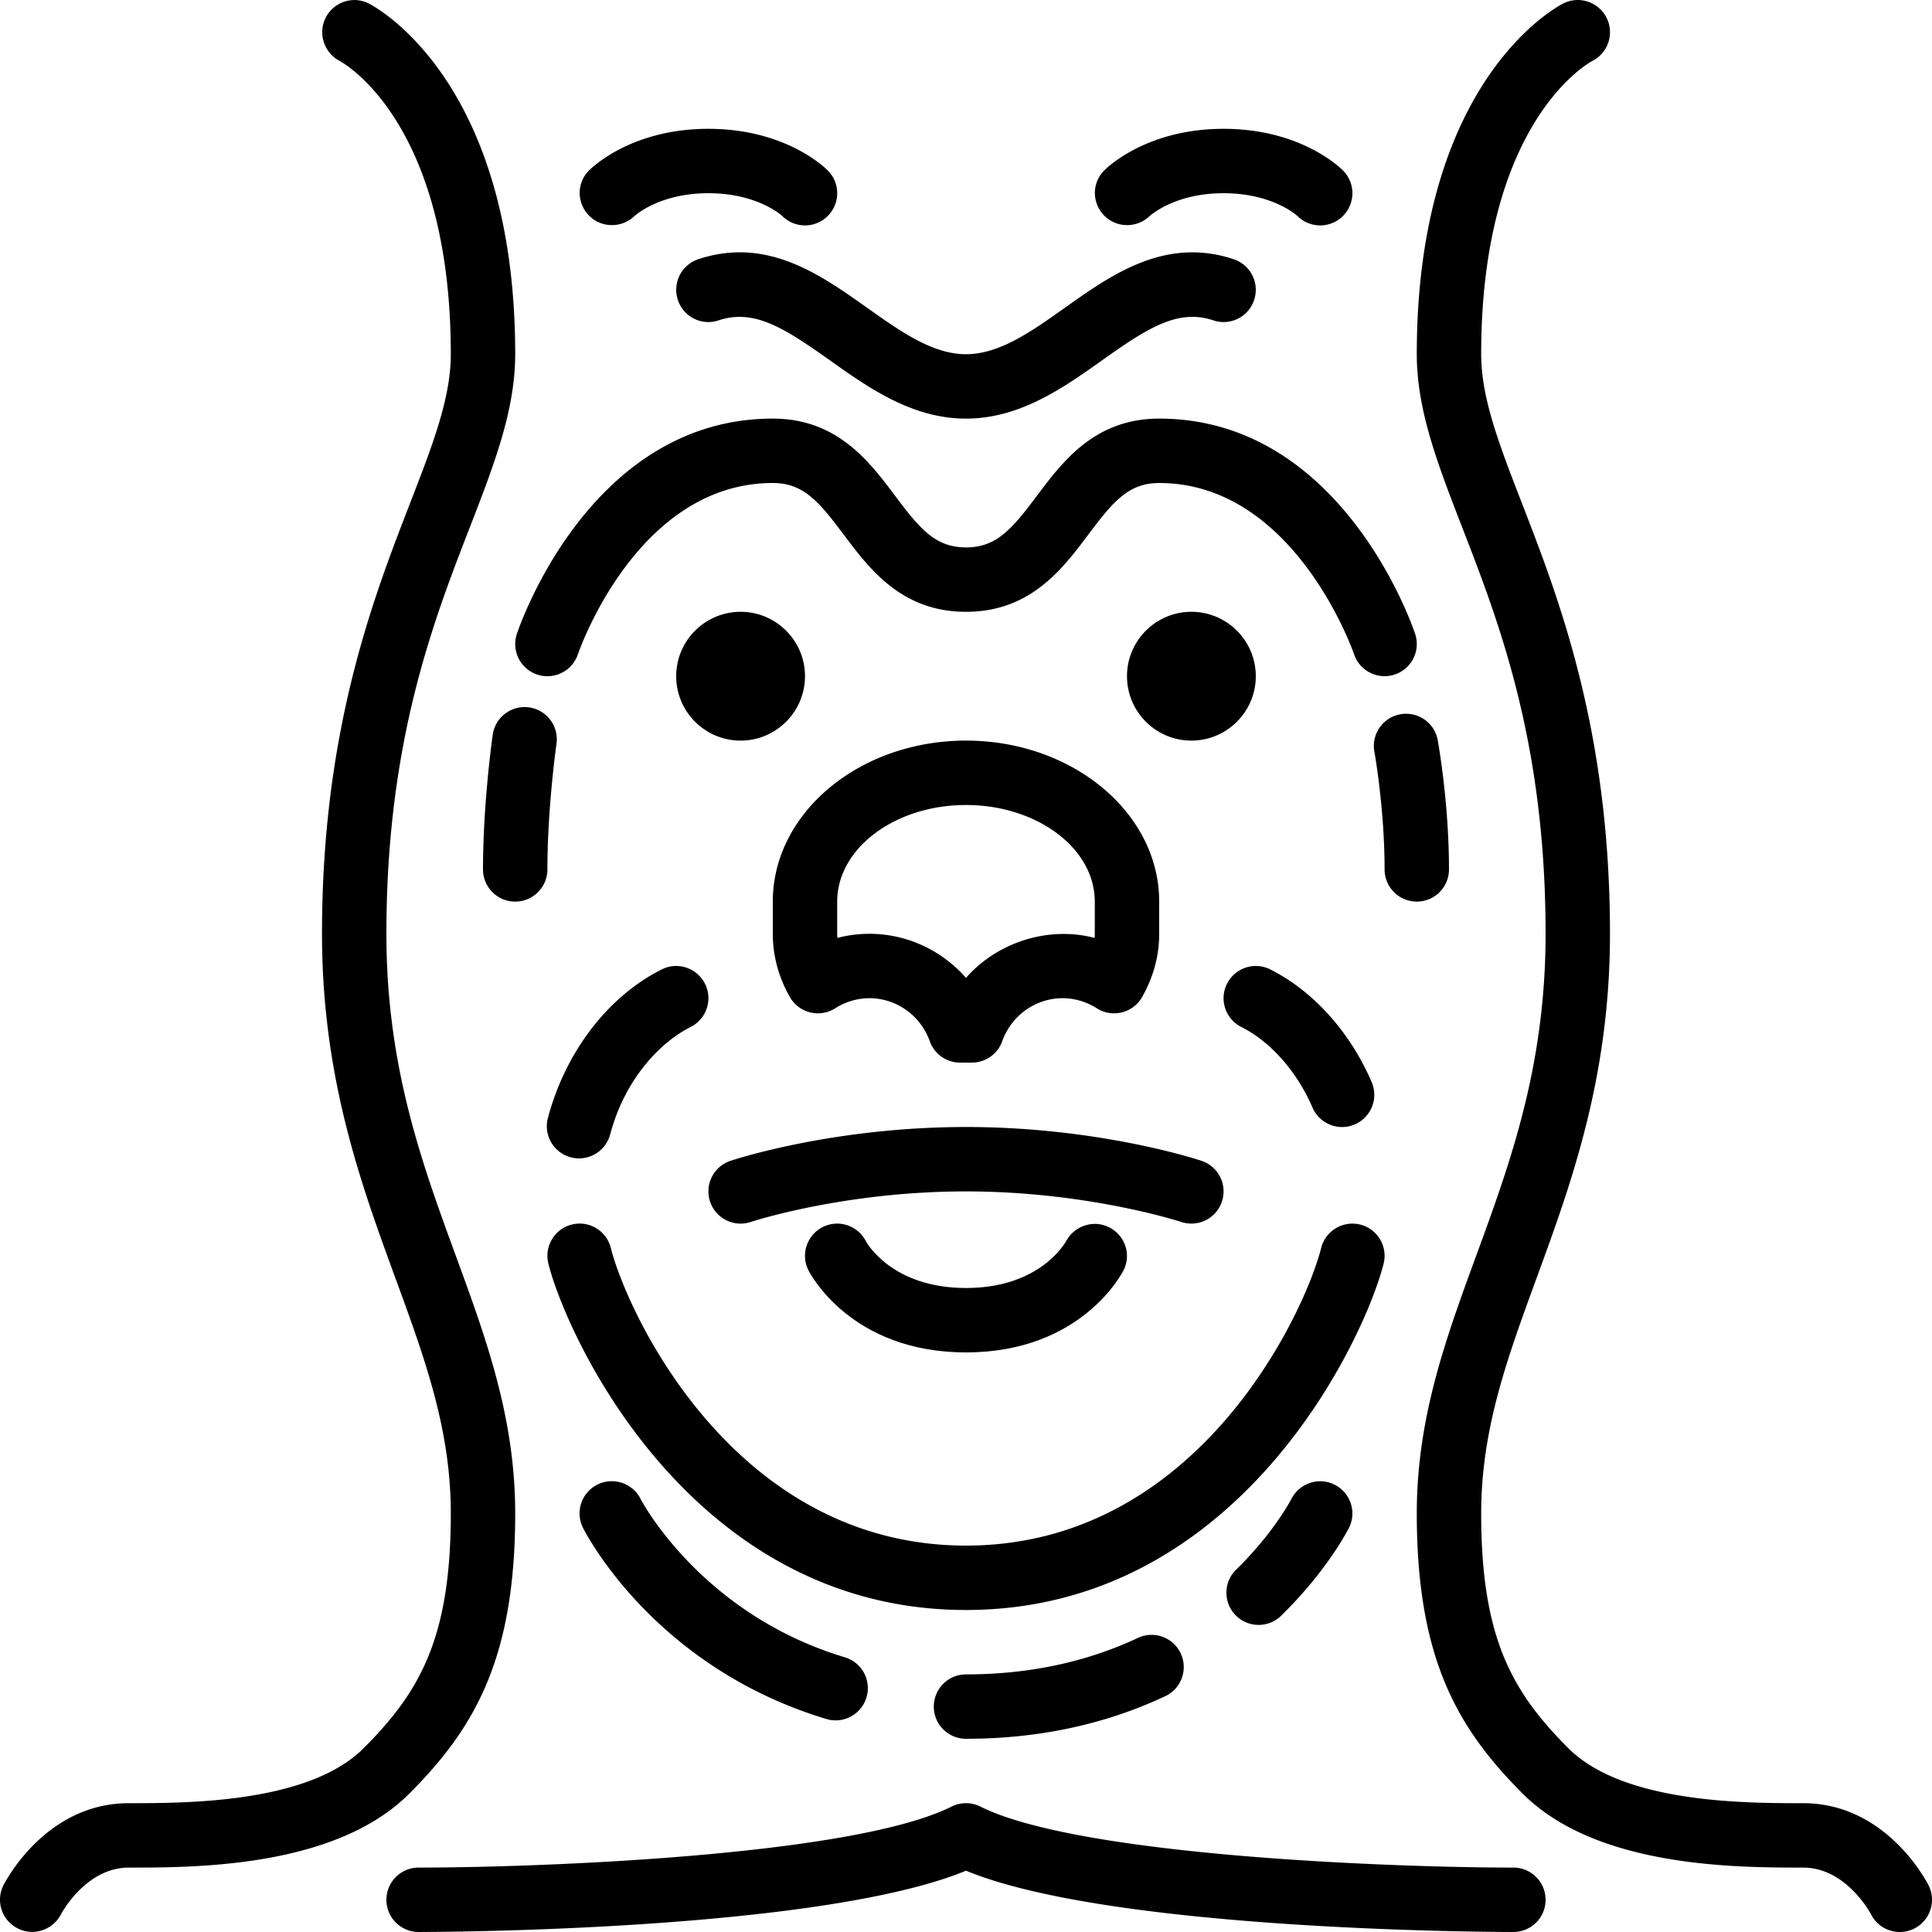<svg xmlns="http://www.w3.org/2000/svg" viewBox="0 0 512.008 512.008"><path d="M140.239 187.474c-4.651-.674-8.994 2.577-9.66 7.236-.102.734-2.577 18.219-2.577 35.695 0 4.71 3.814 8.533 8.533 8.533s8.533-3.823 8.533-8.533c0-16.222 2.381-33.109 2.406-33.28a8.527 8.527 0 0 0-7.235-9.651zm29.517 209.749c-2.108-4.181-7.219-5.879-11.435-3.789-4.215 2.116-5.931 7.245-3.823 11.452.751 1.51 18.944 36.966 64.495 50.671a8.513 8.513 0 0 0 2.458.367 8.55 8.55 0 0 0 8.175-6.076c1.357-4.514-1.195-9.276-5.717-10.633-38.187-11.485-53.948-41.591-54.153-41.992zm-18.5-90.522c.742.196 1.468.29 2.202.29a8.552 8.552 0 0 0 8.243-6.34c4.036-15.155 13.662-24.653 21.316-28.476 4.215-2.116 5.931-7.236 3.823-11.452-2.125-4.215-7.236-5.931-11.452-3.823-14.234 7.117-25.515 21.837-30.182 39.356-1.212 4.557 1.493 9.234 6.05 10.445zm150.289 127.377c-13.636 6.409-28.962 9.66-45.542 9.66a8.53 8.53 0 0 0-8.533 8.533 8.53 8.53 0 0 0 8.533 8.533c19.115 0 36.881-3.797 52.804-11.29 4.267-2.005 6.093-7.083 4.096-11.349-2.014-4.266-7.091-6.109-11.358-4.087zm40.704-36.855c-.043.094-4.608 8.934-14.66 18.765-3.371 3.294-3.439 8.695-.136 12.066a8.502 8.502 0 0 0 6.101 2.569 8.51 8.51 0 0 0 5.965-2.432c12.245-11.964 17.749-22.844 17.988-23.305 2.099-4.198.393-9.301-3.806-11.418-4.182-2.107-9.319-.418-11.452 3.755zm18.219-72.696c-4.514-1.126-9.199 1.638-10.342 6.204-4.164 16.657-32.358 78.874-94.123 78.874s-89.958-62.217-94.123-78.874c-1.143-4.565-5.777-7.364-10.342-6.204a8.535 8.535 0 0 0-6.212 10.351c4.855 19.388 37.845 91.793 110.677 91.793s105.822-72.405 110.677-91.793a8.537 8.537 0 0 0-6.212-10.351zM304.6 57.332c.273-.247 6.707-6.127 19.669-6.127s19.396 5.879 19.567 6.033a8.51 8.51 0 0 0 6.033 2.5 8.509 8.509 0 0 0 6.033-2.5 8.525 8.525 0 0 0 0-12.066c-1.126-1.126-11.605-11.034-31.633-11.034s-30.507 9.907-31.633 11.034c-3.294 3.294-3.285 8.567-.051 11.913 3.243 3.344 8.61 3.43 12.015.247zM185.039 68.707a8.53 8.53 0 0 0-5.393 10.795 8.502 8.502 0 0 0 10.786 5.402c9.412-3.132 17.391 1.988 29.568 10.633 10.18 7.219 21.709 15.403 36.002 15.403 14.293 0 25.822-8.183 36.002-15.403 12.177-8.636 20.139-13.773 29.568-10.633a8.504 8.504 0 0 0 10.786-5.402c1.493-4.471-.922-9.301-5.393-10.795-18.133-6.033-32.324 4.028-44.834 12.911-8.883 6.298-17.28 12.254-26.129 12.254s-17.246-5.956-26.129-12.254c-12.518-8.892-26.7-18.961-44.834-12.911zm-16.972-11.375c.273-.247 6.707-6.127 19.669-6.127s19.396 5.879 19.567 6.033a8.51 8.51 0 0 0 6.033 2.5 8.509 8.509 0 0 0 6.033-2.5 8.523 8.523 0 0 0 0-12.066c-1.126-1.126-11.605-11.034-31.633-11.034s-30.507 9.907-31.633 11.034c-3.294 3.294-3.285 8.567-.051 11.913 3.242 3.344 8.601 3.43 12.015.247z"/><path d="M142.373 178.77a8.517 8.517 0 0 0 2.697.435c3.576 0 6.904-2.261 8.09-5.837.162-.452 15.548-45.363 51.644-45.363 8.132 0 12.237 4.932 18.773 13.653 6.844 9.122 15.36 20.48 32.427 20.48s25.583-11.358 32.427-20.48c6.537-8.721 10.641-13.653 18.773-13.653 35.908 0 51.49 44.928 51.644 45.38 1.502 4.463 6.366 6.869 10.795 5.367a8.512 8.512 0 0 0 5.385-10.778c-.777-2.33-19.567-57.037-67.823-57.037-17.067 0-25.583 11.358-32.427 20.48-6.537 8.721-10.641 13.653-18.773 13.653s-12.237-4.932-18.773-13.653c-6.844-9.122-15.36-20.48-32.427-20.48-48.256 0-67.046 54.707-67.823 57.037-1.496 4.472.919 9.302 5.391 10.796zm113.63 17.502c-28.237 0-51.2 19.14-51.2 42.667v8.533c0 5.837 1.528 11.477 4.531 16.768a8.494 8.494 0 0 0 5.359 4.053 8.518 8.518 0 0 0 6.639-1.075c2.765-1.749 5.896-2.68 9.071-2.68 7.142 0 13.577 4.582 15.991 11.392a8.55 8.55 0 0 0 8.038 5.675h3.14a8.549 8.549 0 0 0 8.038-5.675c2.415-6.81 8.849-11.392 15.992-11.392 3.174 0 6.306.93 9.071 2.68a8.55 8.55 0 0 0 6.639 1.075 8.497 8.497 0 0 0 5.359-4.053c3.004-5.291 4.531-10.931 4.531-16.768v-8.533c.001-23.527-22.963-42.667-51.199-42.667zm34.133 51.2c0 .367-.017.725-.043 1.092-12.373-3.243-25.916 1.229-34.091 10.59-6.349-7.262-15.616-11.682-25.6-11.682-2.876 0-5.726.367-8.491 1.092a15.328 15.328 0 0 1-.043-1.092v-8.533c0-14.114 15.309-25.6 34.133-25.6 18.825 0 34.133 11.486 34.133 25.6v8.533z"/><path d="M315.736 162.138c-9.412 0-17.067 7.654-17.067 17.067s7.654 17.067 17.067 17.067c9.412 0 17.067-7.654 17.067-17.067s-7.655-17.067-17.067-17.067zm85.333 332.8c-30.302 0-114.739-2.91-141.252-16.171a8.566 8.566 0 0 0-7.629 0c-26.513 13.261-110.95 16.171-141.252 16.171-4.719 0-8.533 3.823-8.533 8.533s3.814 8.533 8.533 8.533c4.454 0 106.172-.188 145.067-16.239 38.895 16.051 140.612 16.239 145.067 16.239 4.719 0 8.533-3.823 8.533-8.533s-3.815-8.533-8.534-8.533zm110.038 4.719c-.444-.887-11.153-21.786-33.237-21.786-15.471 0-47.667 0-62.234-14.566-14.985-14.985-23.1-29.338-23.1-62.234 0-22.246 6.818-40.875 14.711-62.438 9.105-24.875 19.422-53.069 19.422-91.162 0-53.862-13.474-88.644-23.305-114.031-6.05-15.607-10.829-27.938-10.829-39.569 0-61.329 28.305-77.107 29.414-77.696 4.215-2.116 5.931-7.236 3.823-11.452C423.647.508 418.527-1.199 414.32.9c-1.587.802-38.852 20.267-38.852 92.971 0 14.822 5.547 29.15 11.972 45.73 9.882 25.481 22.161 57.19 22.161 107.87 0 35.072-9.344 60.604-18.381 85.291-8.107 22.127-15.753 43.034-15.753 68.309 0 38.468 10.752 56.951 28.1 74.3 19.567 19.567 56.533 19.567 74.3 19.567 11.375 0 17.843 12.109 17.988 12.399 1.502 2.961 4.506 4.668 7.62 4.668 1.28 0 2.586-.29 3.806-.896 4.218-2.116 5.933-7.236 3.826-11.452z"/><path d="M375.469 238.938a8.53 8.53 0 0 0 8.533-8.533c0-17.63-2.859-33.57-2.978-34.236-.836-4.642-5.299-7.731-9.924-6.869-4.634.836-7.714 5.282-6.869 9.916.034.154 2.705 15.078 2.705 31.189a8.53 8.53 0 0 0 8.533 8.533zM136.536 401.072c0-25.276-7.646-46.182-15.752-68.309-9.037-24.687-18.381-50.219-18.381-85.291 0-50.679 12.279-82.389 22.161-107.87 6.426-16.58 11.972-30.908 11.972-45.73 0-72.704-37.265-92.169-38.852-92.971-4.173-2.074-9.207-.393-11.349 3.746-2.142 4.156-.495 9.276 3.627 11.477 1.203.64 29.508 16.418 29.508 77.747 0 11.631-4.779 23.962-10.829 39.569-9.83 25.387-23.305 60.169-23.305 114.031 0 38.093 10.317 66.287 19.422 91.162 7.893 21.564 14.711 40.192 14.711 62.438 0 32.896-8.115 47.249-23.1 62.234-14.566 14.566-46.763 14.566-62.234 14.566-22.084 0-32.794 20.898-33.237 21.786-2.099 4.19-.393 9.267 3.789 11.392 1.22.631 2.543.93 3.84.93a8.596 8.596 0 0 0 7.62-4.642c.06-.128 6.536-12.399 17.988-12.399 17.766 0 54.733 0 74.3-19.567 17.349-17.348 28.101-35.831 28.101-74.299zm59.733-238.934c-9.412 0-17.067 7.654-17.067 17.067s7.654 17.067 17.067 17.067c9.412 0 17.067-7.654 17.067-17.067s-7.654-17.067-17.067-17.067zm128.896 98.586c-2.108 4.216-.393 9.335 3.823 11.452 7.706 3.849 14.746 11.827 18.842 21.342a8.547 8.547 0 0 0 7.842 5.163c1.126 0 2.27-.222 3.362-.7 4.335-1.852 6.332-6.878 4.48-11.204-5.717-13.295-15.522-24.183-26.897-29.875-4.216-2.109-9.327-.394-11.452 3.822zm-1.339 57.702a8.531 8.531 0 0 0-5.393-10.786c-1.092-.367-27.315-8.969-62.43-8.969-35.115 0-61.338 8.602-62.43 8.969a8.53 8.53 0 0 0-5.393 10.795c1.186 3.576 4.514 5.837 8.09 5.837.888 0 1.801-.136 2.697-.435.247-.085 24.661-8.098 57.037-8.098 32.196 0 56.798 8.013 57.045 8.098 4.505 1.476 9.3-.948 10.777-5.411z"/><path d="M282.558 328.88c-.273.503-6.938 12.459-26.556 12.459-19.618 0-26.283-11.955-26.496-12.348-2.125-4.216-7.245-5.922-11.452-3.823-4.215 2.116-5.931 7.236-3.823 11.452.444.888 11.247 21.786 41.771 21.786s41.327-20.898 41.771-21.786c2.082-4.173.401-9.173-3.738-11.324-4.121-2.142-9.258-.521-11.477 3.584z"/></svg>